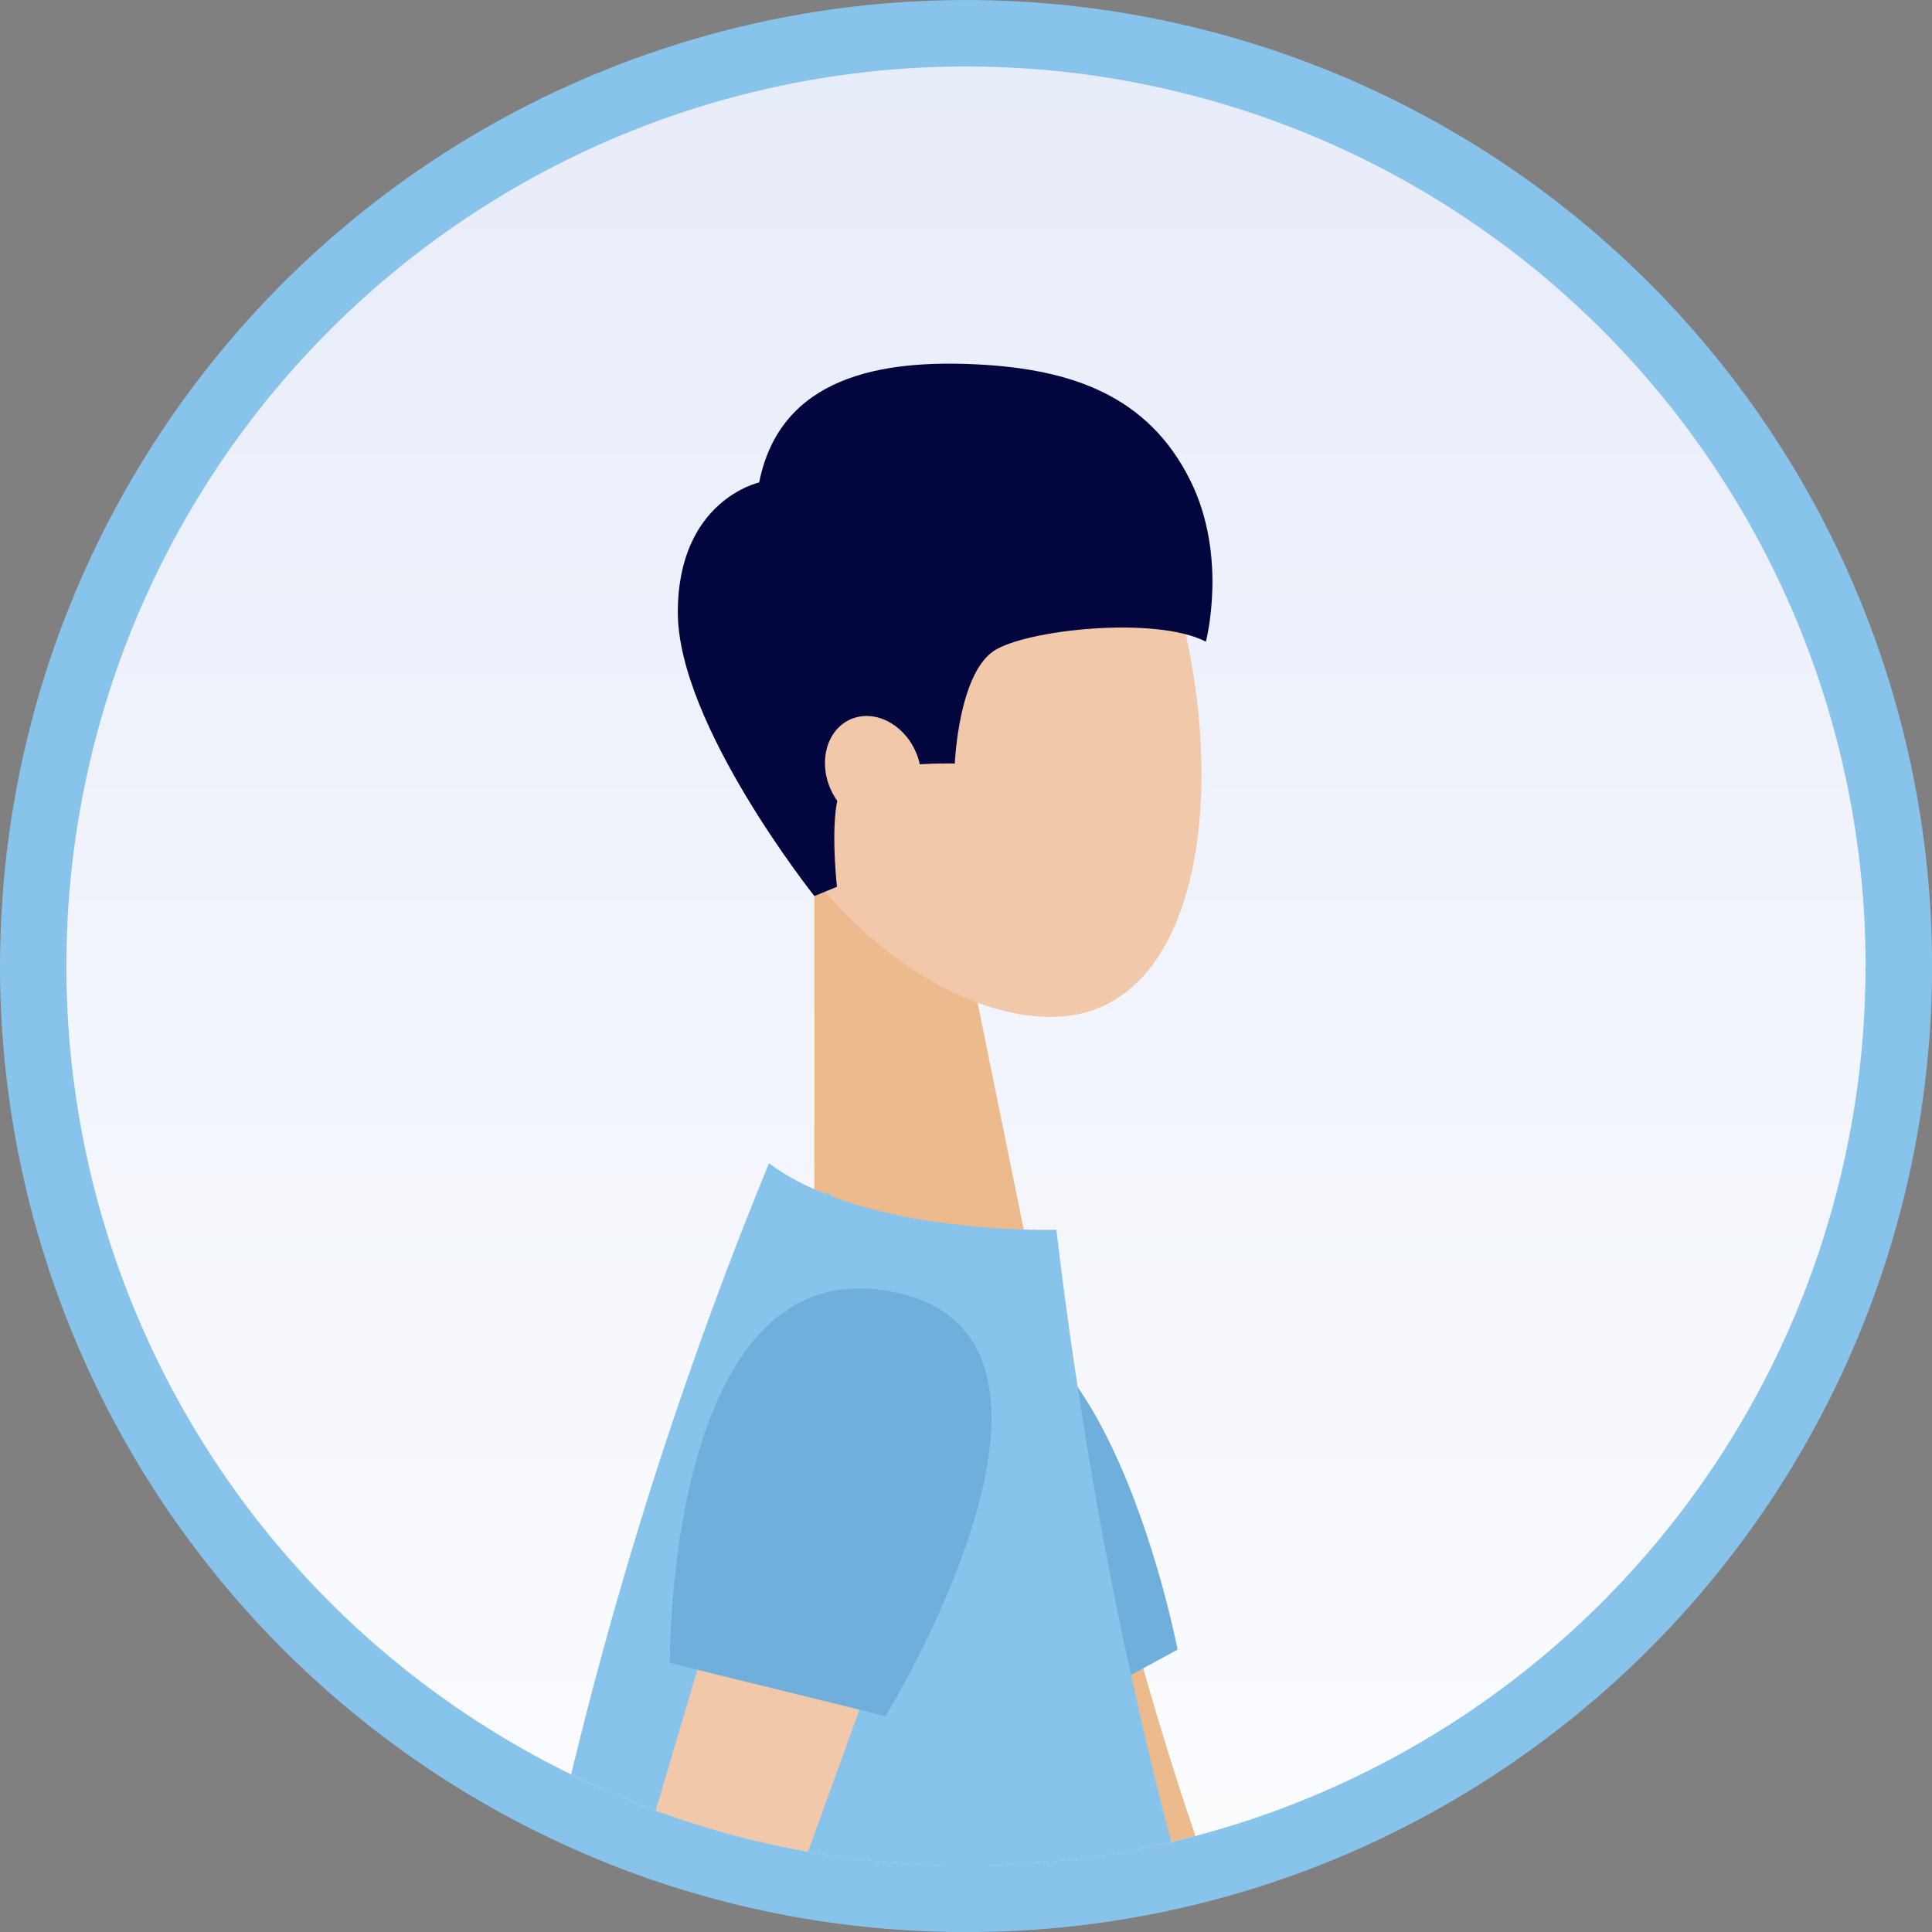 <svg xmlns="http://www.w3.org/2000/svg" xmlns:xlink="http://www.w3.org/1999/xlink" width="176.273" height="176.273" viewBox="0 0 176.273 176.273">
  <rect x="0" y="0" width="176.273" height="176.273" fill="#808080" stroke="none"/>
  <defs>
    <linearGradient id="linear-gradient" x1="17.971" y1="1.174" x2="17.971" gradientUnits="objectBoundingBox">
      <stop offset="0" stop-color="#fff"/>
      <stop offset="1" stop-color="#e7ecf9"/>
    </linearGradient>
    <linearGradient id="linear-gradient-2" x1="89.433" y1="0.433" x2="89.854" y2="0.484" gradientUnits="objectBoundingBox">
      <stop offset="0" stop-color="#70afdb"/>
      <stop offset="1" stop-color="#88c3eb"/>
    </linearGradient>
    <linearGradient id="linear-gradient-3" x1="53.56" y1="0.449" x2="52.769" y2="0.593" xlink:href="#linear-gradient-2"/>
    <linearGradient id="linear-gradient-4" x1="98.634" y1="0.589" x2="99.452" y2="0.381" xlink:href="#linear-gradient-2"/>
  </defs>
  <g id="Group_180" data-name="Group 180" transform="translate(0)">
    <path id="Path_14" data-name="Path 14" d="M1815.249,1060.555a88.172,88.172,0,0,0,59.232,83.288q2.134.742,4.319,1.37,3.872,1.129,7.882,1.9,3.305.636,6.7,1.017c.233.028.466.056.7.078a89.167,89.167,0,0,0,9.308.487q.875,0,1.748-.017a87.8,87.8,0,0,0,28.545-5.329q3.231-1.182,6.338-2.606,1.314-.6,2.6-1.24l1.469-.752a87.717,87.717,0,0,0,11.226-6.971q2.22-1.616,4.326-3.369a88.137,88.137,0,1,0-144.388-67.852Z" transform="translate(-1815.249 -972.418)" fill="#88c3eb"/>
    <g id="Group_11" data-name="Group 11" transform="translate(6.064 6.065)">
      <path id="Path_15" data-name="Path 15" d="M1989.532,1064.63a82.1,82.1,0,0,1-61.141,79.376q-1.1.291-2.2.549c-.519.122-1.042.24-1.568.349a81.267,81.267,0,0,1-10.714,1.548q-3.191.247-6.446.25a82.645,82.645,0,0,1-14.416-1.263,81.049,81.049,0,0,1-13.9-3.755q-2.353-.863-4.633-1.868-1.554-.676-3.074-1.424a82.08,82.08,0,1,1,118.1-73.763Z" transform="translate(-1825.387 -982.557)" fill="url(#linear-gradient)"/>
      <g id="Group_10" data-name="Group 10" transform="translate(46.048 27.114)">
        <path id="Path_16" data-name="Path 16" d="M1972.618,1138.3H1953.1V1100.97h11.926Z" transform="translate(-1930.913 -1057.257)" fill="#edba8e"/>
        <path id="Path_17" data-name="Path 17" d="M1969.4,1055.935c3.3,15.324.861,30.776-8.39,34.128-8.678,3.144-23.737-5.171-30.626-20.321-7.253-15.949-3.711-27.869,9.137-32.308C1953.172,1032.719,1965.788,1039.138,1969.4,1055.935Z" transform="translate(-1913.288 -1031.12)" fill="#f1c8a9"/>
        <path id="Path_18" data-name="Path 18" d="M1937.47,1076.463l2.058-.842s-.8-7.25.519-9.11c1.7-2.386,10.235-2.138,10.235-2.138s.325-8.1,3.552-10.27c2.864-1.927,14.742-3.235,19.356-.849,0,0,2.051-7.76-1.438-14.741-3.847-7.7-10.794-10.128-19.467-10.559s-17.925,1.077-19.853,10.775c0,0-7.421,1.616-7.421,11.852S1937.47,1076.463,1937.47,1076.463Z" transform="translate(-1915.279 -1027.888)" fill="#03053e"/>
        <ellipse id="Ellipse_1" data-name="Ellipse 1" cx="5.091" cy="4.242" rx="5.091" ry="4.242" transform="translate(25.762 43.488) rotate(-114.146)" fill="#f1c8a9"/>
        <path id="Path_19" data-name="Path 19" d="M1954.032,1218.993a81.258,81.258,0,0,1-10.714,1.549c-1.348-3.449-2.611-6.906-3.824-10.372l-.276-.786c-1.483-4.3-2.9-8.586-4.251-12.894q-.972-3.088-1.9-6.192-1.682-5.594-3.242-11.289l-1.47-5.341-.52-1.894-.227-.829,5.916-1.427,10.76-2.594,1.059,4.824.737,3.344c.072.329.145.654.217.983q.938,4.227,1.967,8.484c1.47,6.1,3.072,12.217,4.782,18.238.187.664.378,1.328.569,1.989,1.309,4.488,2.687,8.945,4.193,13.308q-1.1.291-2.2.549C1955.081,1218.766,1954.558,1218.884,1954.032,1218.993Z" transform="translate(-1900.848 -1083.761)" fill="#edba8e"/>
        <path id="Path_20" data-name="Path 20" d="M1944.537,1212.957s-25.836-27.76-7.831-38.713,25.632,29.024,25.632,29.024Z" transform="translate(-1907.01 -1085.939)" fill="url(#linear-gradient-2)"/>
        <path id="Path_21" data-name="Path 21" d="M1984.021,1213.9a81.282,81.282,0,0,1-10.714,1.549q-3.191.247-6.445.25a82.674,82.674,0,0,1-14.417-1.263,81.061,81.061,0,0,1-13.9-3.755q-2.353-.863-4.633-1.868c1.884-6.682,4.061-13.424,6.468-20.2,2.661-7.481,5.6-15,8.747-22.516q1.9-4.553,3.9-9.1c.368-.845.743-1.69,1.118-2.536.029-.069.062-.141.092-.211,0,0,.148.155.424.408a23.518,23.518,0,0,0,8.474,5.054,13.727,13.727,0,0,0,8.777,0c.194-.066.391-.138.585-.217a13.938,13.938,0,0,0,1.9-.931s.339,3.2.934,8.09c.142,1.148.293,2.387.46,3.7,1.056,8.3,2.631,19.536,4.472,28.856.8,4.061,1.654,7.76,2.532,10.691C1983.153,1211.092,1983.567,1212.436,1984.021,1213.9Z" transform="translate(-1930.838 -1078.668)" fill="#75d1f2"/>
        <path id="Path_22" data-name="Path 22" d="M1984.474,1212.139a81.284,81.284,0,0,1-10.714,1.549q-3.192.247-6.446.25a82.647,82.647,0,0,1-14.416-1.263,81.049,81.049,0,0,1-13.9-3.755q-2.353-.863-4.633-1.868-1.554-.675-3.074-1.424a382.217,382.217,0,0,1,18.047-55.759,21.7,21.7,0,0,0,4.144,2.364c.368.164.739.322,1.118.467.171.069.345.135.516.2,6.2,2.325,13.479,2.887,17.465,3.009,1.842.06,2.979.023,2.979.023q.869,7.32,1.943,14.348.572,3.753,1.2,7.428,1.647,9.683,3.67,18.843,1.711,7.794,3.67,15.242C1985.523,1211.913,1985,1212.031,1984.474,1212.139Z" transform="translate(-1931.29 -1076.908)" fill="url(#linear-gradient-3)"/>
        <path id="Path_23" data-name="Path 23" d="M1981.239,1174.466l8.58,2.825-2.851,7.863-2.591,7.146-3.262,8.987-2.647,7.287-4.7,12.956a81.07,81.07,0,0,1-13.9-3.755l3.809-12.841,7.412-25.012,2.374-8.017,5.682,1.871Z" transform="translate(-1952.159 -1085.763)" fill="#f1c8a9"/>
        <path id="Path_24" data-name="Path 24" d="M1958.714,1203.128s-.368-37.92,20.315-33.872-.636,38.717-.636,38.717Z" transform="translate(-1949.71 -1084.577)" fill="url(#linear-gradient-4)"/>
      </g>
    </g>
  </g>
</svg>
